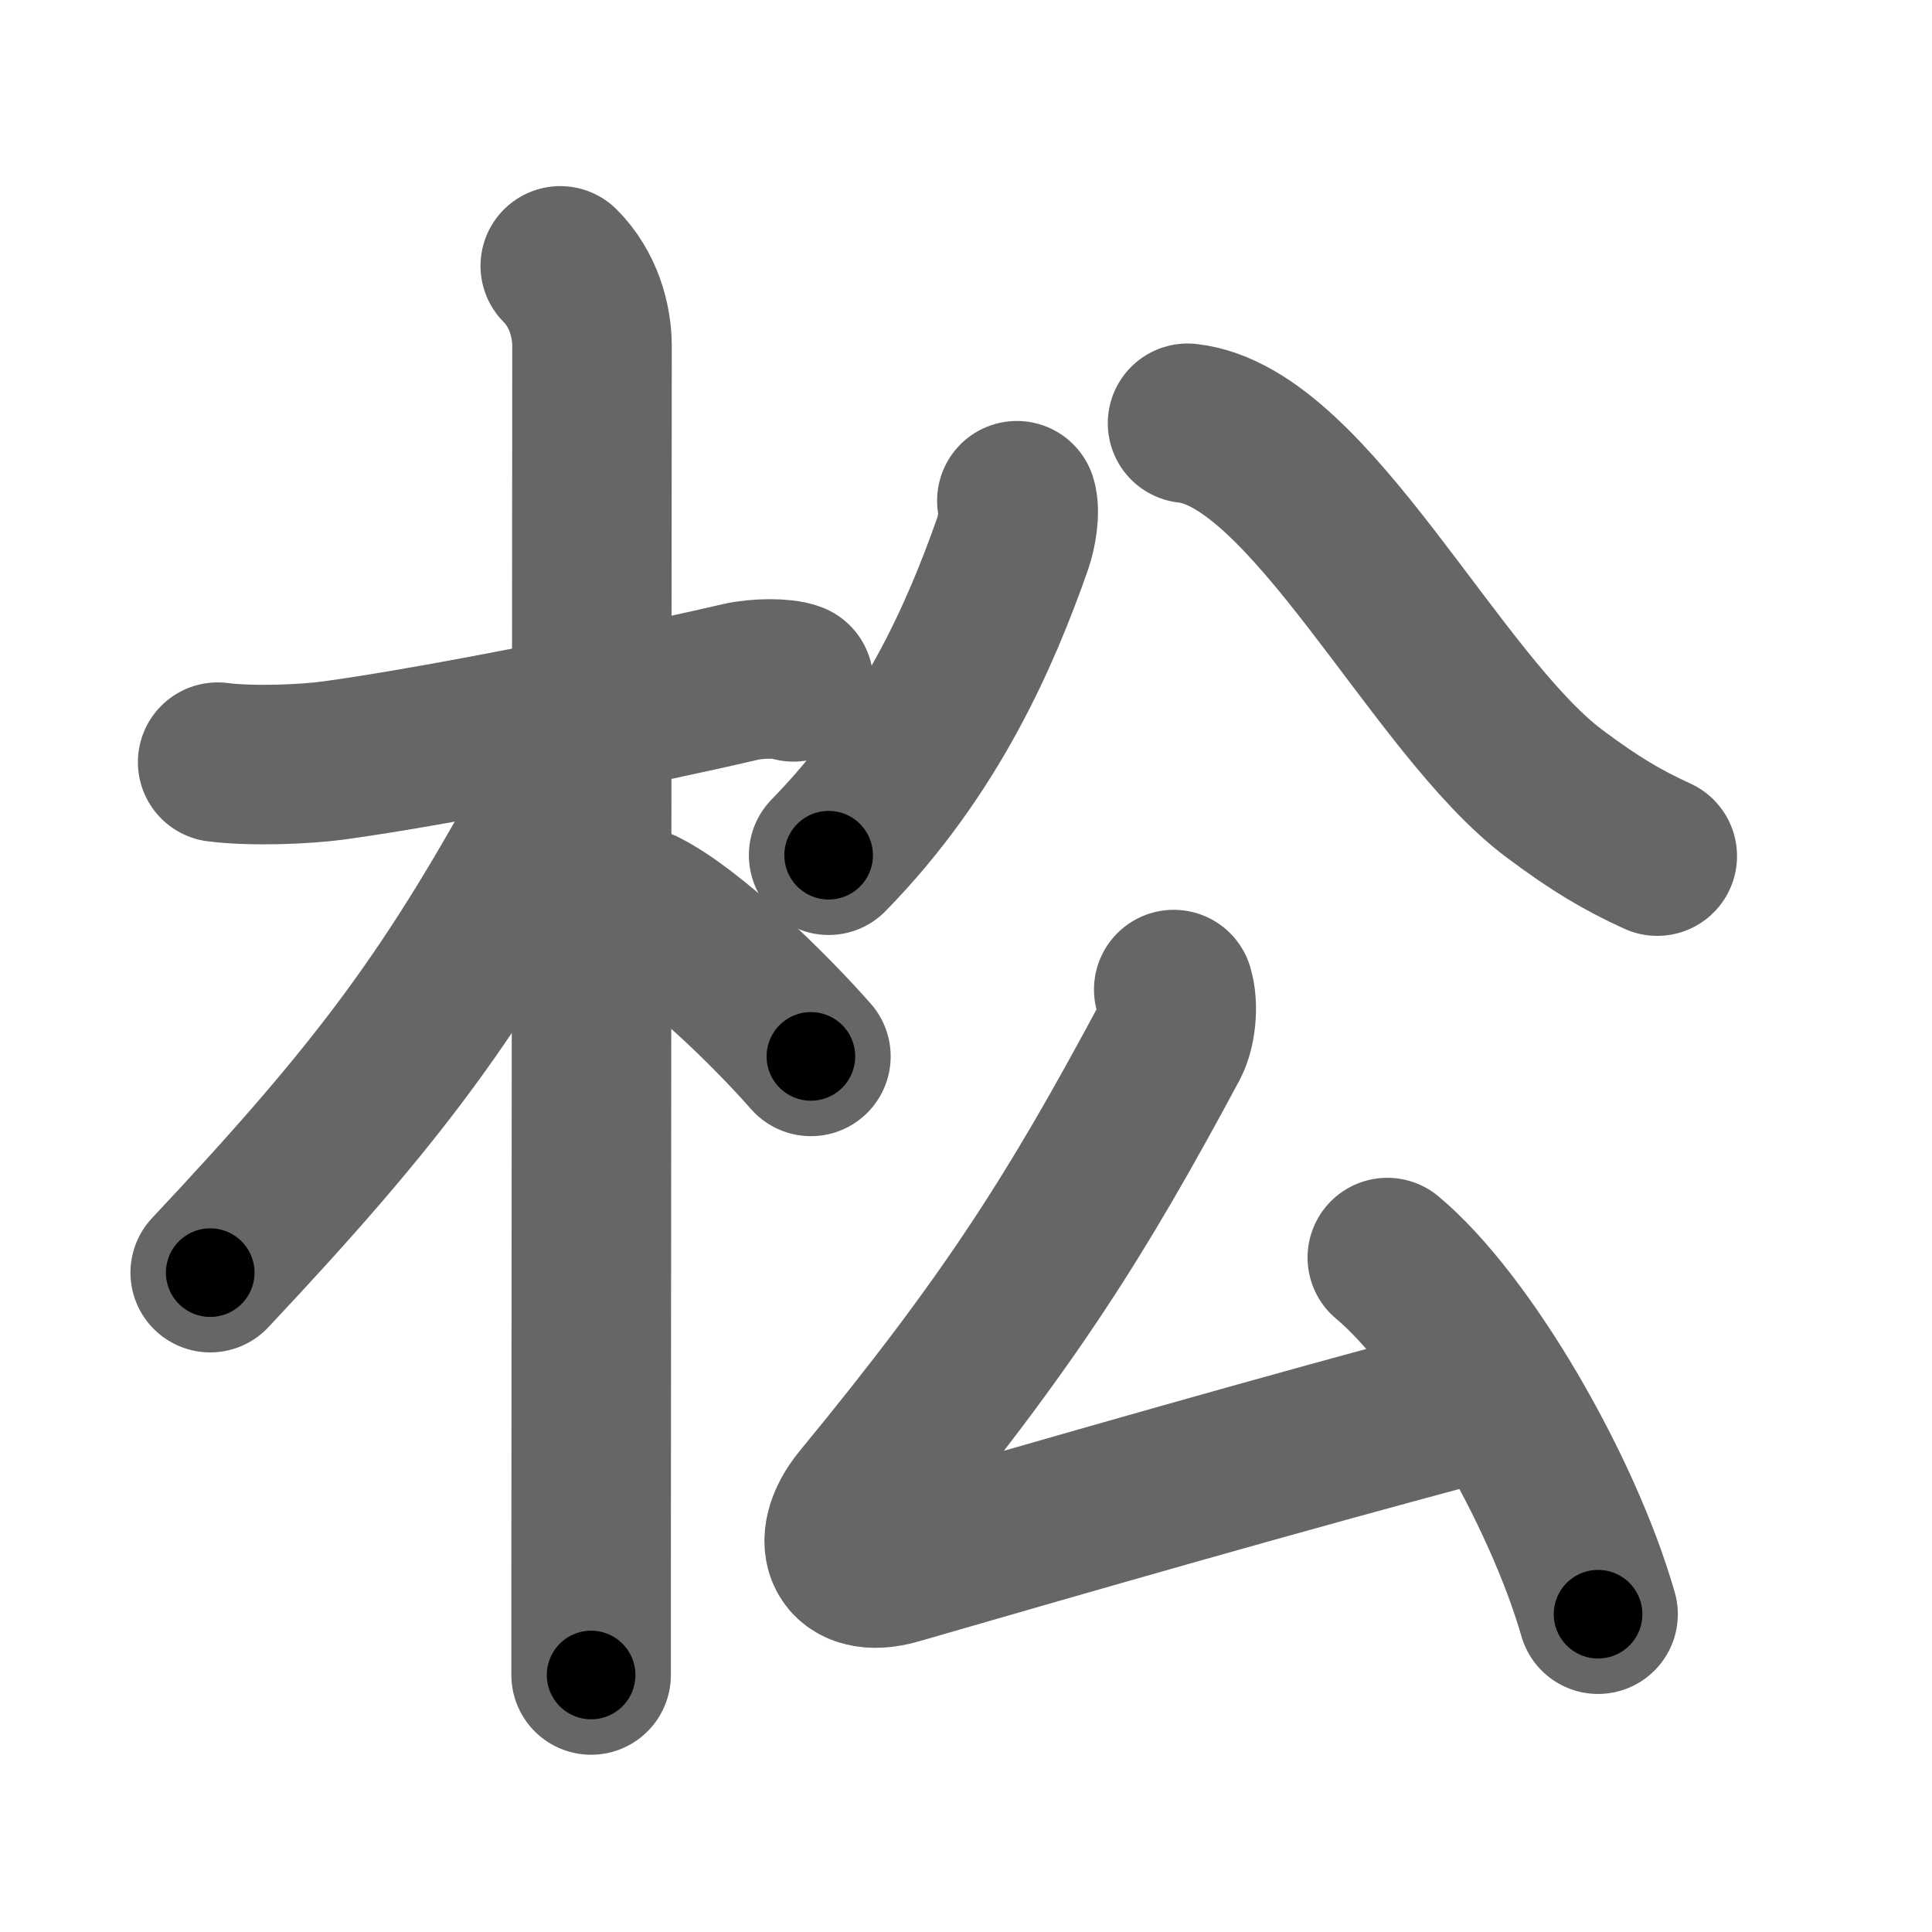<svg xmlns="http://www.w3.org/2000/svg" width="109" height="109" viewBox="0 0 109 109" id="677e"><g fill="none" stroke="#666" stroke-width="9" stroke-linecap="round" stroke-linejoin="round"><g><g><path d="M12.28,43c1.97,0.25,4.92,0.12,6.5-0.09c6.04-0.82,17.17-3.08,23.01-4.44c0.91-0.21,2.4-0.23,2.98,0" /><path d="M31.61,15c1.32,1.32,1.79,3.12,1.79,4.52c0,0.79-0.04,50.83-0.05,68.98c0,2.98,0,5.1,0,6" /><path d="M32.44,41.66c0,1.09-0.47,2.56-0.93,3.42c-5.94,10.93-9.9,16.34-19.65,26.72" /><path d="M36.25,51.25c2.72,1.35,7.2,5.73,9.5,8.35" /></g><g p4:phon="公" xmlns:p4="http://kanjivg.tagaini.net"><g><path d="M57.37,28.25c0.19,0.59,0,1.76-0.25,2.46c-1.79,5.08-4.62,11.66-10.37,17.54" /><path d="M67,23.88c6.88,0.75,14,15.88,20.69,20.89c2.33,1.74,3.81,2.61,5.81,3.53" /></g><g><path d="M66.22,55.83c0.28,0.92,0.12,2.28-0.26,3C60.73,68.58,57,74.5,48.6,84.71c-1.89,2.3-0.92,4.41,1.99,3.57c9.16-2.65,22.16-6.4,32.77-9.2" /><path d="M78.27,70.95c4.37,3.64,9.86,13.05,11.89,20.12" /></g></g></g></g><g fill="none" stroke="#000" stroke-width="5" stroke-linecap="round" stroke-linejoin="round"><path d="M12.28,43c1.97,0.25,4.92,0.12,6.5-0.09c6.04-0.82,17.17-3.08,23.01-4.44c0.91-0.21,2.4-0.23,2.98,0" stroke-dasharray="32.964" stroke-dashoffset="32.964"><animate attributeName="stroke-dashoffset" values="32.964;32.964;0" dur="0.33s" fill="freeze" begin="0s;677e.click" /></path><path d="M31.61,15c1.32,1.32,1.79,3.12,1.79,4.52c0,0.79-0.04,50.83-0.05,68.98c0,2.98,0,5.1,0,6" stroke-dasharray="79.966" stroke-dashoffset="79.966"><animate attributeName="stroke-dashoffset" values="79.966" fill="freeze" begin="677e.click" /><animate attributeName="stroke-dashoffset" values="79.966;79.966;0" keyTimes="0;0.354;1" dur="0.931s" fill="freeze" begin="0s;677e.click" /></path><path d="M32.44,41.66c0,1.09-0.47,2.56-0.93,3.42c-5.94,10.93-9.9,16.34-19.65,26.72" stroke-dasharray="36.863" stroke-dashoffset="36.863"><animate attributeName="stroke-dashoffset" values="36.863" fill="freeze" begin="677e.click" /><animate attributeName="stroke-dashoffset" values="36.863;36.863;0" keyTimes="0;0.716;1" dur="1.3s" fill="freeze" begin="0s;677e.click" /></path><path d="M36.25,51.25c2.72,1.35,7.2,5.73,9.5,8.35" stroke-dasharray="12.702" stroke-dashoffset="12.702"><animate attributeName="stroke-dashoffset" values="12.702" fill="freeze" begin="677e.click" /><animate attributeName="stroke-dashoffset" values="12.702;12.702;0" keyTimes="0;0.911;1" dur="1.427s" fill="freeze" begin="0s;677e.click" /></path><path d="M57.37,28.25c0.19,0.59,0,1.76-0.25,2.46c-1.79,5.08-4.62,11.66-10.37,17.54" stroke-dasharray="23.052" stroke-dashoffset="23.052"><animate attributeName="stroke-dashoffset" values="23.052" fill="freeze" begin="677e.click" /><animate attributeName="stroke-dashoffset" values="23.052;23.052;0" keyTimes="0;0.861;1" dur="1.658s" fill="freeze" begin="0s;677e.click" /></path><path d="M67,23.88c6.88,0.75,14,15.88,20.69,20.89c2.33,1.74,3.81,2.61,5.81,3.53" stroke-dasharray="36.665" stroke-dashoffset="36.665"><animate attributeName="stroke-dashoffset" values="36.665" fill="freeze" begin="677e.click" /><animate attributeName="stroke-dashoffset" values="36.665;36.665;0" keyTimes="0;0.819;1" dur="2.025s" fill="freeze" begin="0s;677e.click" /></path><path d="M66.22,55.83c0.28,0.92,0.12,2.28-0.26,3C60.73,68.58,57,74.5,48.6,84.71c-1.89,2.3-0.92,4.41,1.99,3.57c9.16-2.65,22.16-6.4,32.77-9.2" stroke-dasharray="74.672" stroke-dashoffset="74.672"><animate attributeName="stroke-dashoffset" values="74.672" fill="freeze" begin="677e.click" /><animate attributeName="stroke-dashoffset" values="74.672;74.672;0" keyTimes="0;0.783;1" dur="2.586s" fill="freeze" begin="0s;677e.click" /></path><path d="M78.27,70.95c4.37,3.64,9.86,13.05,11.89,20.12" stroke-dasharray="23.62" stroke-dashoffset="23.62"><animate attributeName="stroke-dashoffset" values="23.62" fill="freeze" begin="677e.click" /><animate attributeName="stroke-dashoffset" values="23.62;23.62;0" keyTimes="0;0.916;1" dur="2.822s" fill="freeze" begin="0s;677e.click" /></path></g></svg>